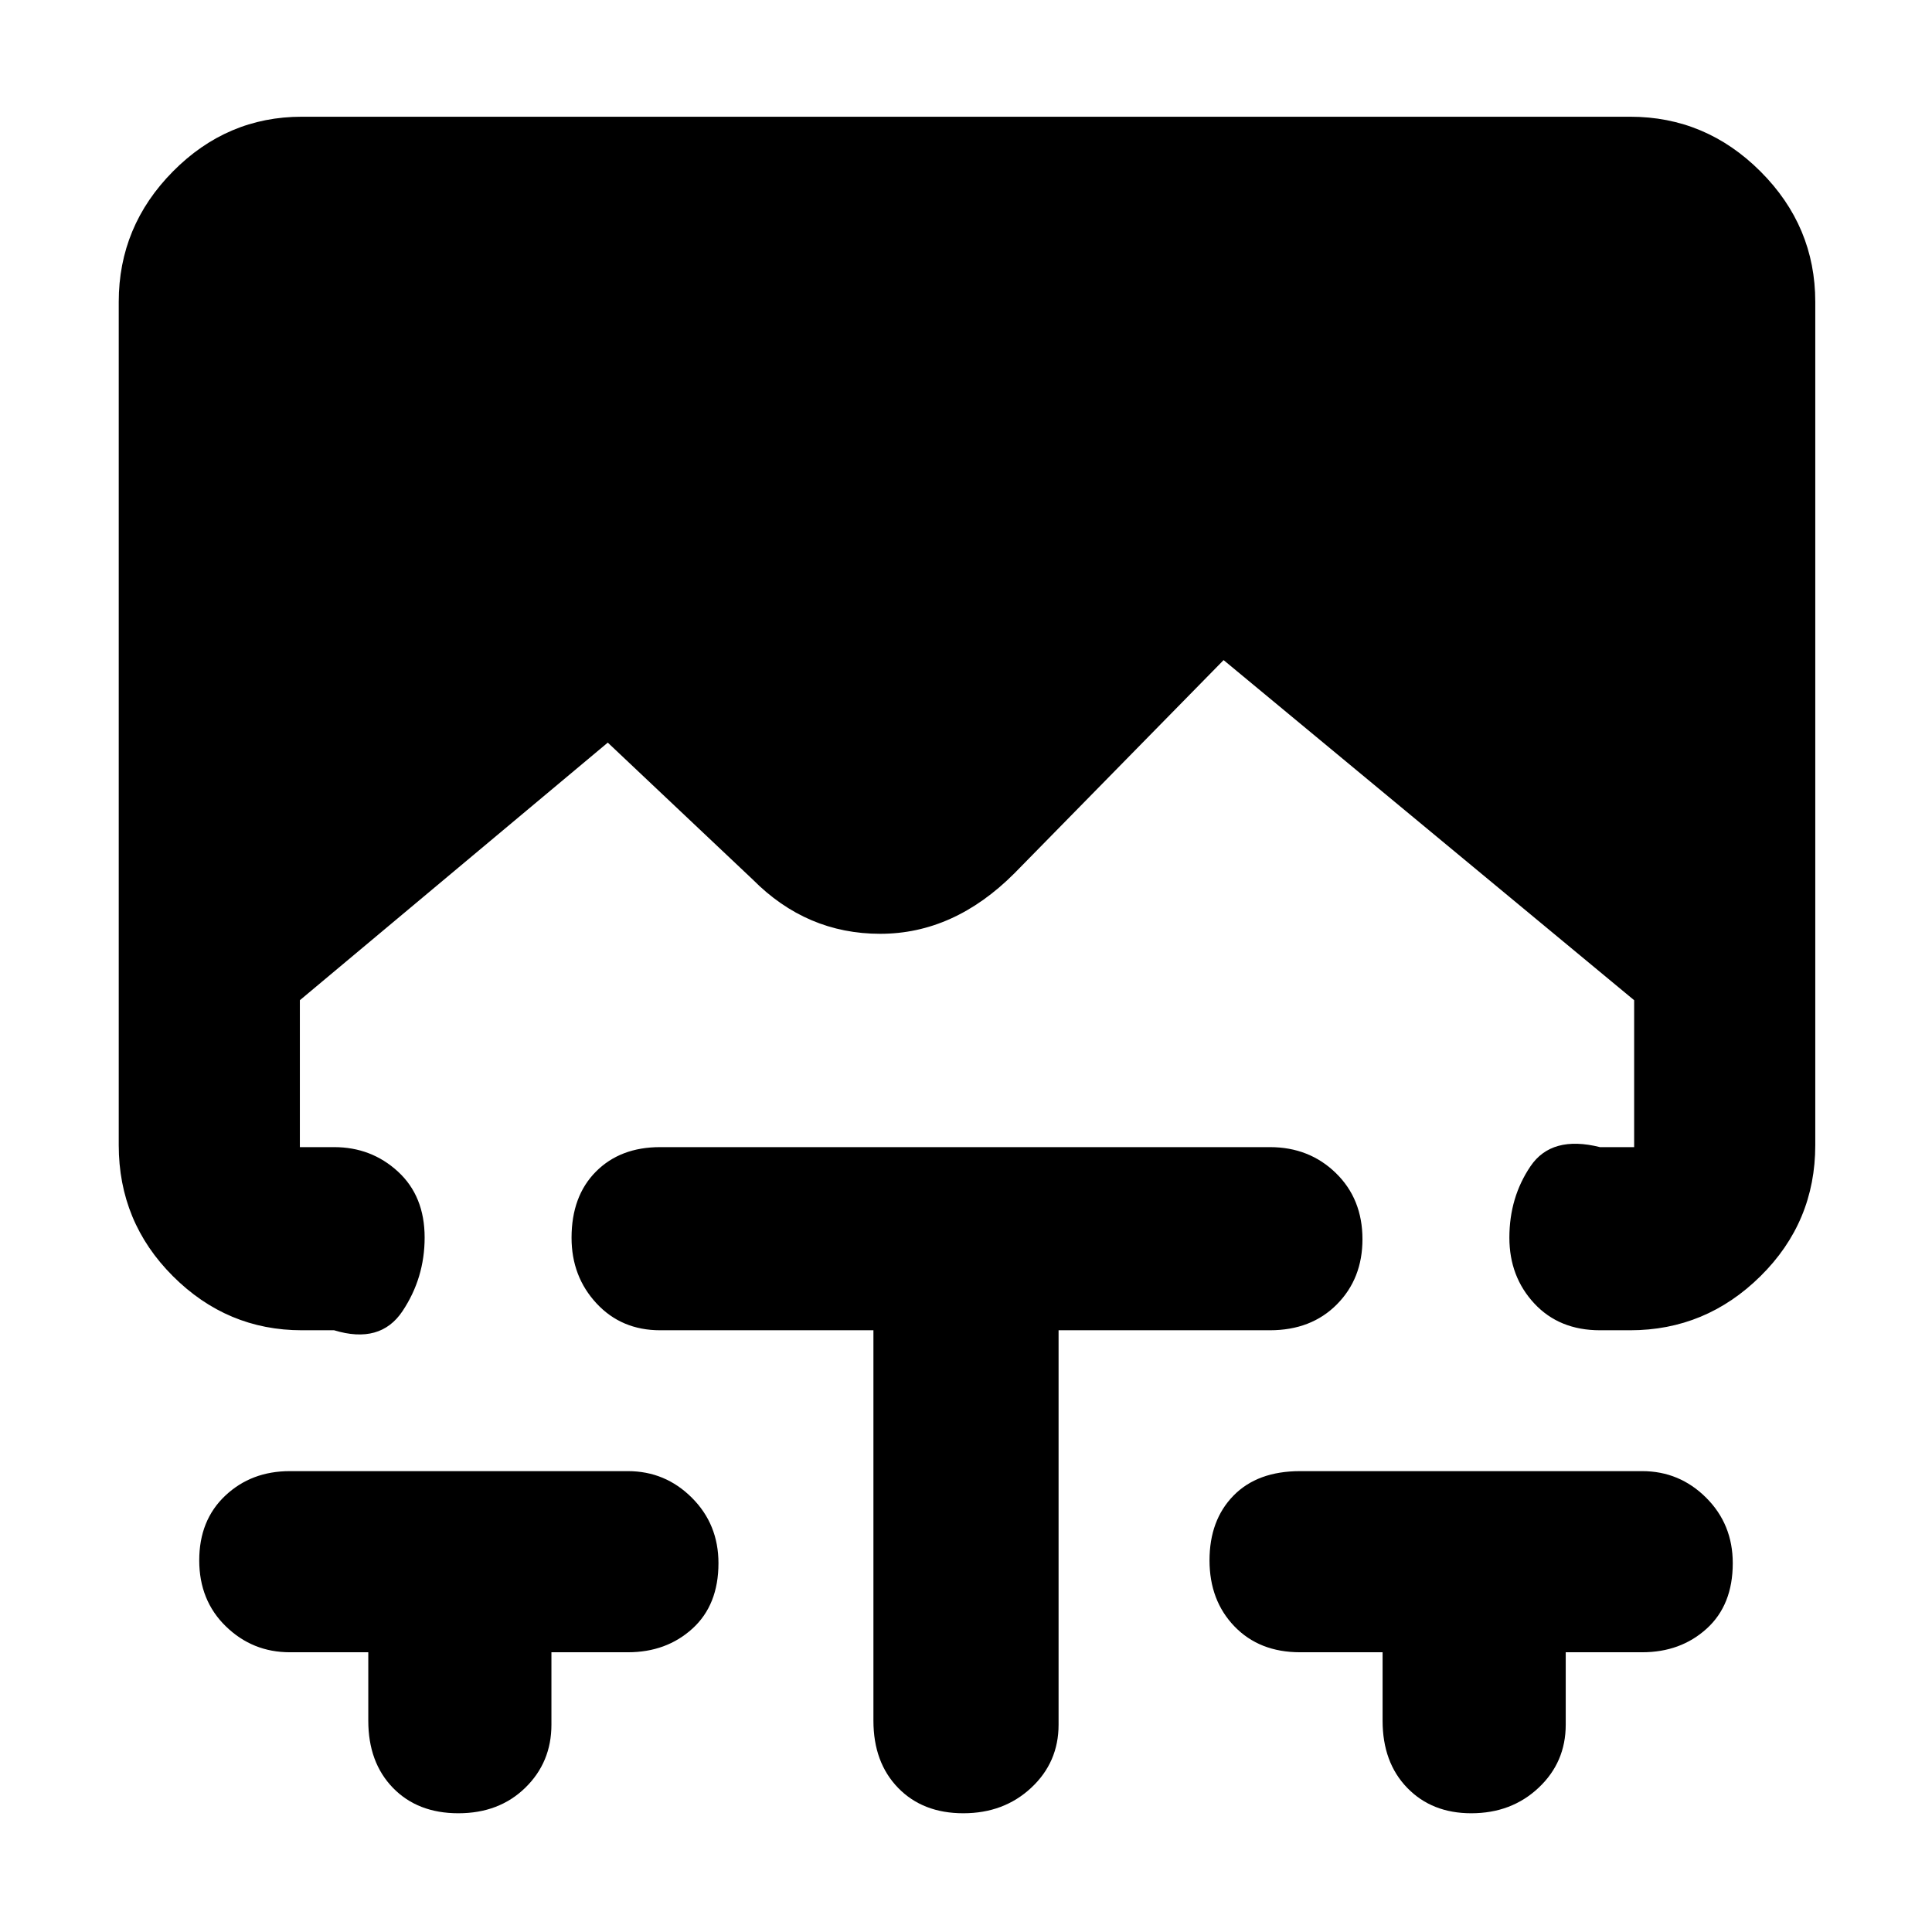 <svg xmlns="http://www.w3.org/2000/svg" height="48" viewBox="0 -960 960 960" width="48"><path d="M183-139h-39q-18.53 0-31.76-12.86Q99-164.72 99-184.68q0-19.95 12.94-32.14Q124.87-229 144-229h168q18.53 0 31.76 13.19Q357-202.62 357-183.26q0 20.75-12.94 32.51Q331.13-139 312-139h-38v36q0 18.65-12.99 31.32Q248.02-59 227.76-59q-20.25 0-32.51-12.63Q183-84.25 183-105v-34Zm251-160H328q-19.2 0-31.6-13.36-12.4-13.36-12.4-32.61 0-20.66 12.1-32.85Q308.2-390 328-390h303q19.55 0 32.78 12.88Q677-364.24 677-344.24q0 19.58-12.74 32.41Q651.52-299 631-299H526v196q0 18.65-13.58 31.32Q498.84-59 478.68-59q-20.17 0-32.43-12.63Q434-84.25 434-105v-194Zm253 160h-41q-20.22 0-32.61-12.86T601-184.68q0-19.95 11.9-32.14Q624.8-229 646-229h170q18.52 0 31.76 13.19Q861-202.62 861-183.26q0 20.75-12.94 32.51Q835.12-139 816-139h-38v36q0 18.65-13.47 31.32Q751.06-59 731.06-59q-19.58 0-31.82-12.63Q687-84.25 687-105v-34ZM150-299q-37.17 0-64.09-26.89Q59-352.77 59-391v-419q0-37.59 26.91-64.79Q112.83-902 150-902h660q37.59 0 64.79 27.21Q902-847.59 902-810v419q0 38.23-27.21 65.11Q847.59-299 810-299h-15q-20.22 0-32.61-13.31Q750-325.63 750-345q0-20 10.5-35.5T795-390h17v-73L608-632 504-526q-30 30-66.62 30-36.62 0-63.38-27l-72-68-153 128v73h17q18.53 0 31.76 12.17Q211-365.65 211-345.06q0 20.06-11 36.56-11 16.5-34 9.5h-16Z"/></svg>